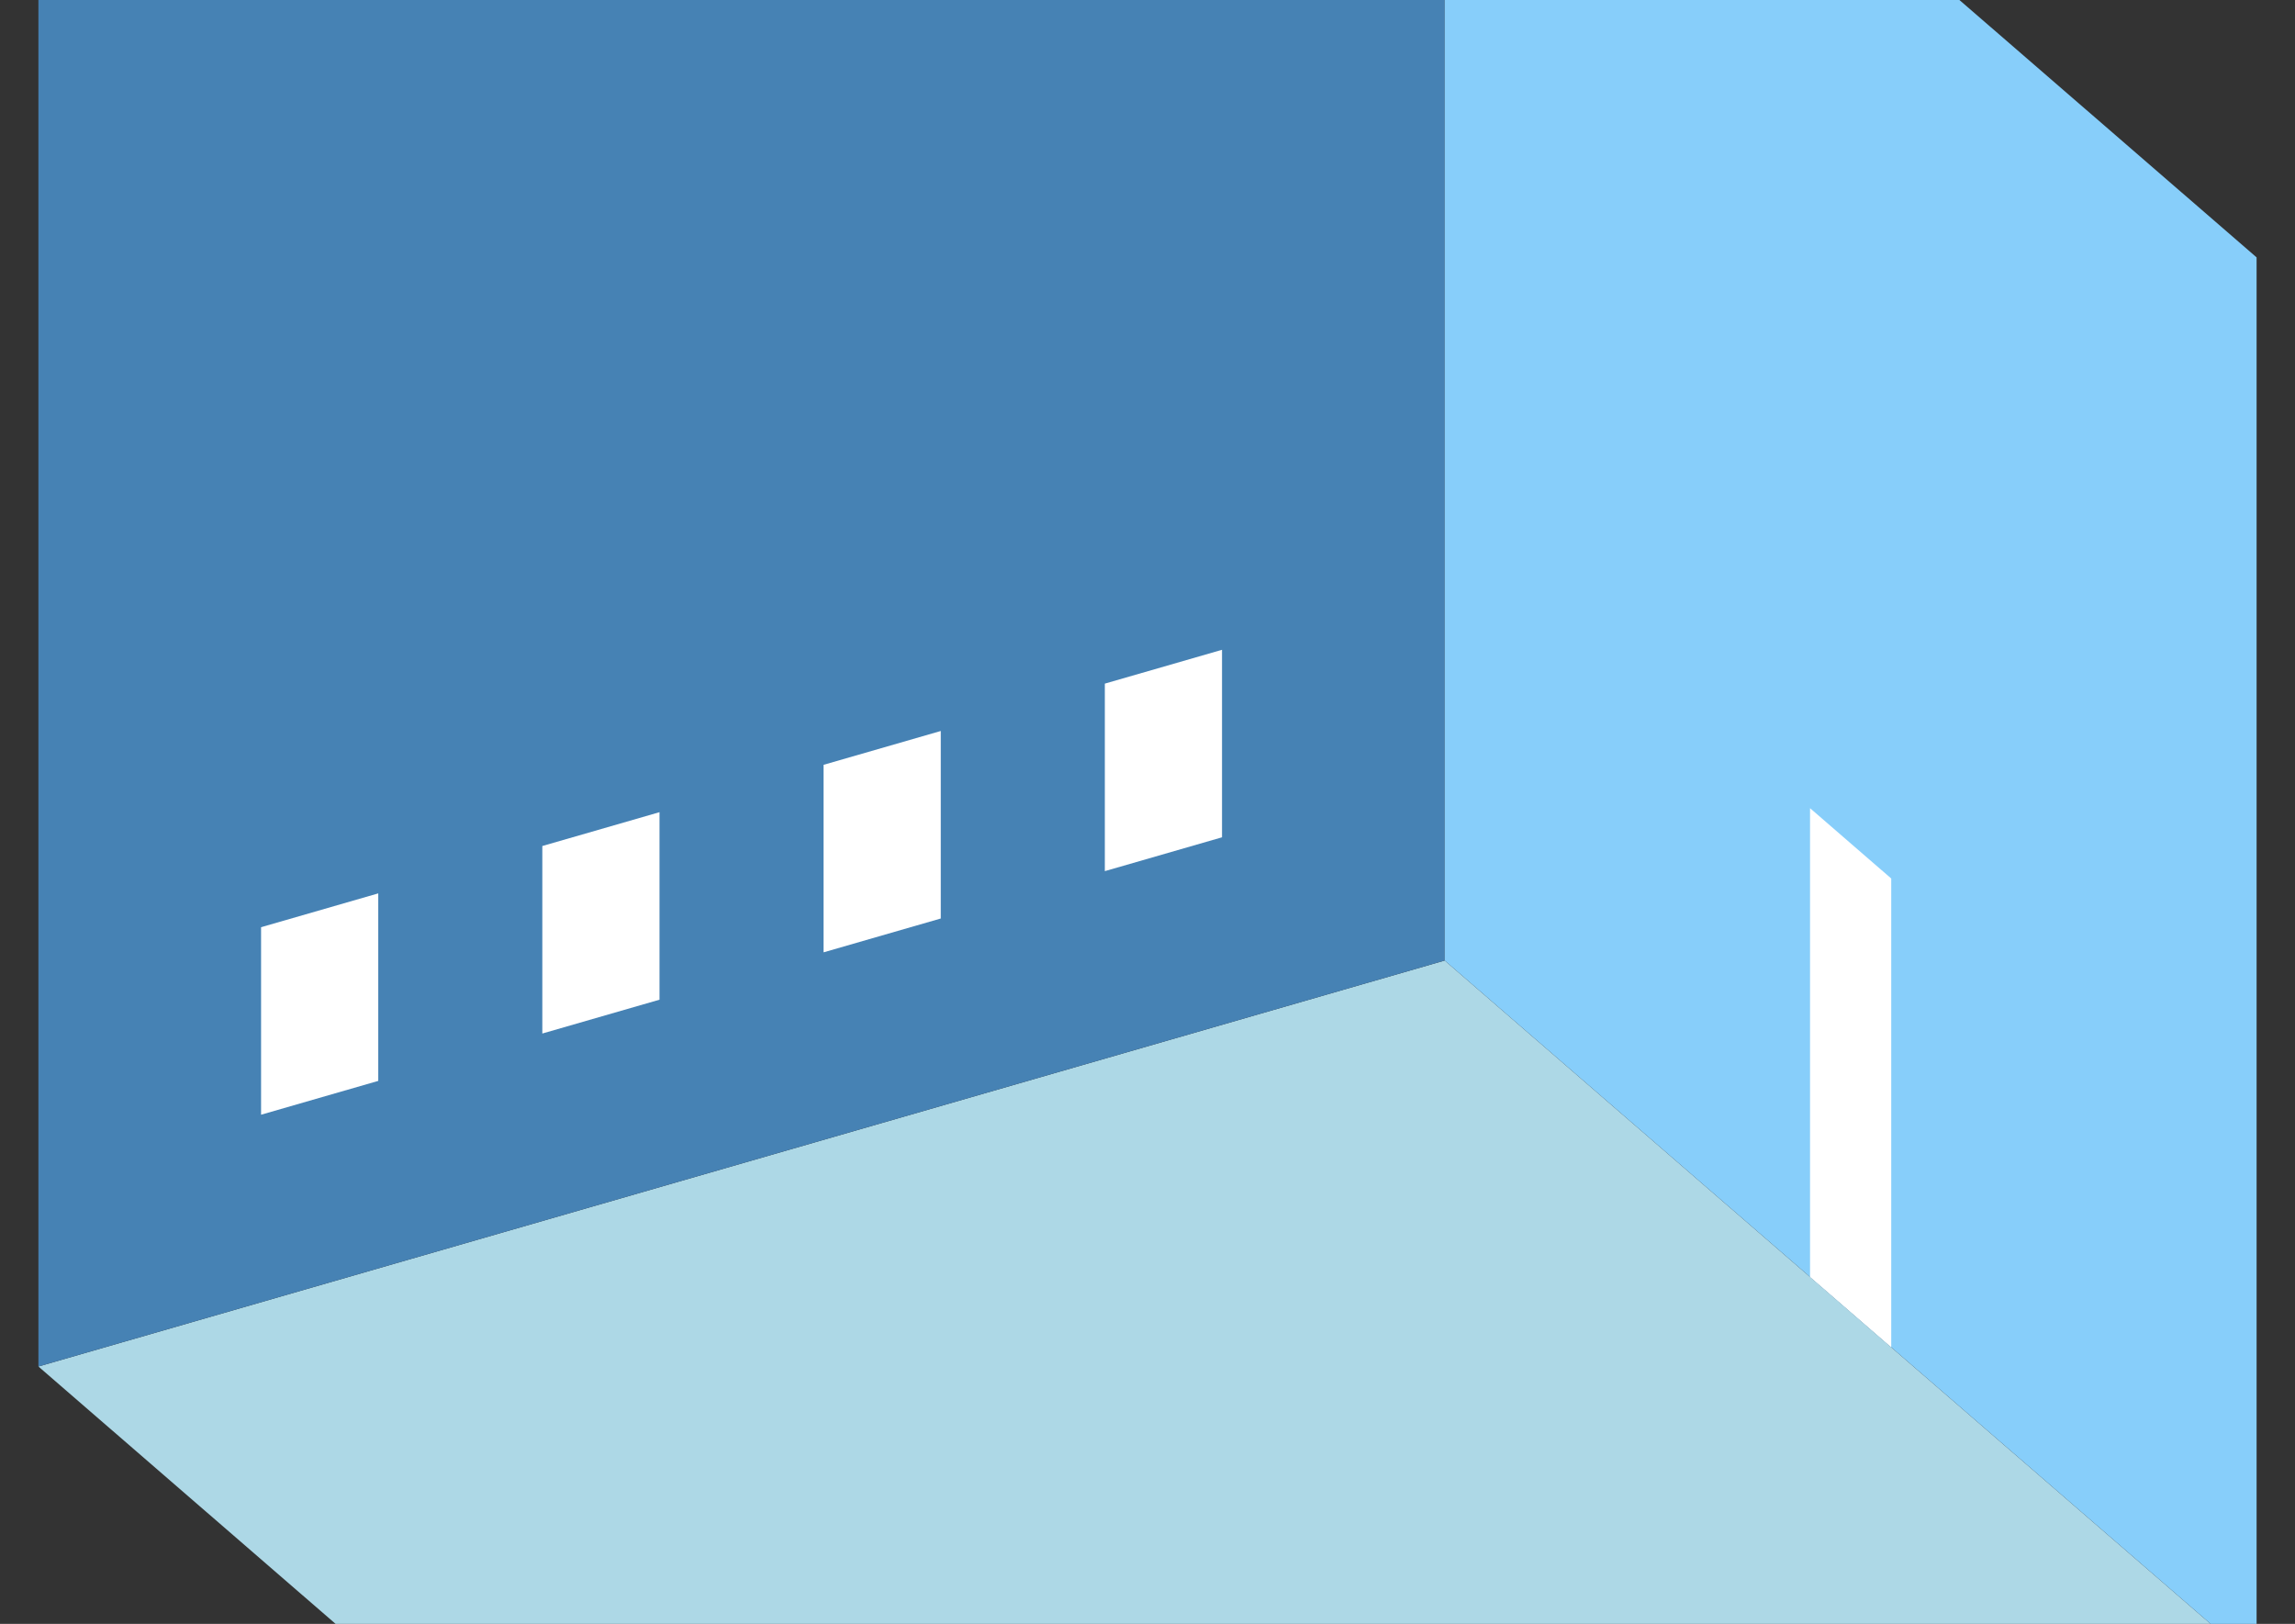 <?xml version="1.0" encoding="UTF-8"?>
<svg
  xmlns="http://www.w3.org/2000/svg"
  width="848"
  height="600"
  style="background-color:white"
>
  <rect width="100%" height="100%" fill="#333333" stroke="none"/>
  <polygon fill="lightblue" points="314.192,764.711 14.192,504.904 533.808,354.904 833.808,614.711" />
  <polygon fill="steelblue" points="14.192,504.904 14.192,-14.711 533.808,-164.711 533.808,354.904" />
  <polygon fill="lightskyblue" points="833.808,614.711 833.808,95.096 533.808,-164.711 533.808,354.904" />
  <polygon fill="white" points="698.808,497.798 698.808,324.593 668.808,298.612 668.808,471.817" />
  <polygon fill="white" points="96.465,411.872 96.465,342.59 139.766,330.09 139.766,399.372" />
  <polygon fill="white" points="200.388,381.872 200.388,312.59 243.689,300.09 243.689,369.372" />
  <polygon fill="white" points="304.311,351.872 304.311,282.59 347.612,270.09 347.612,339.372" />
  <polygon fill="white" points="408.234,321.872 408.234,252.59 451.535,240.09 451.535,309.372" />
</svg>
